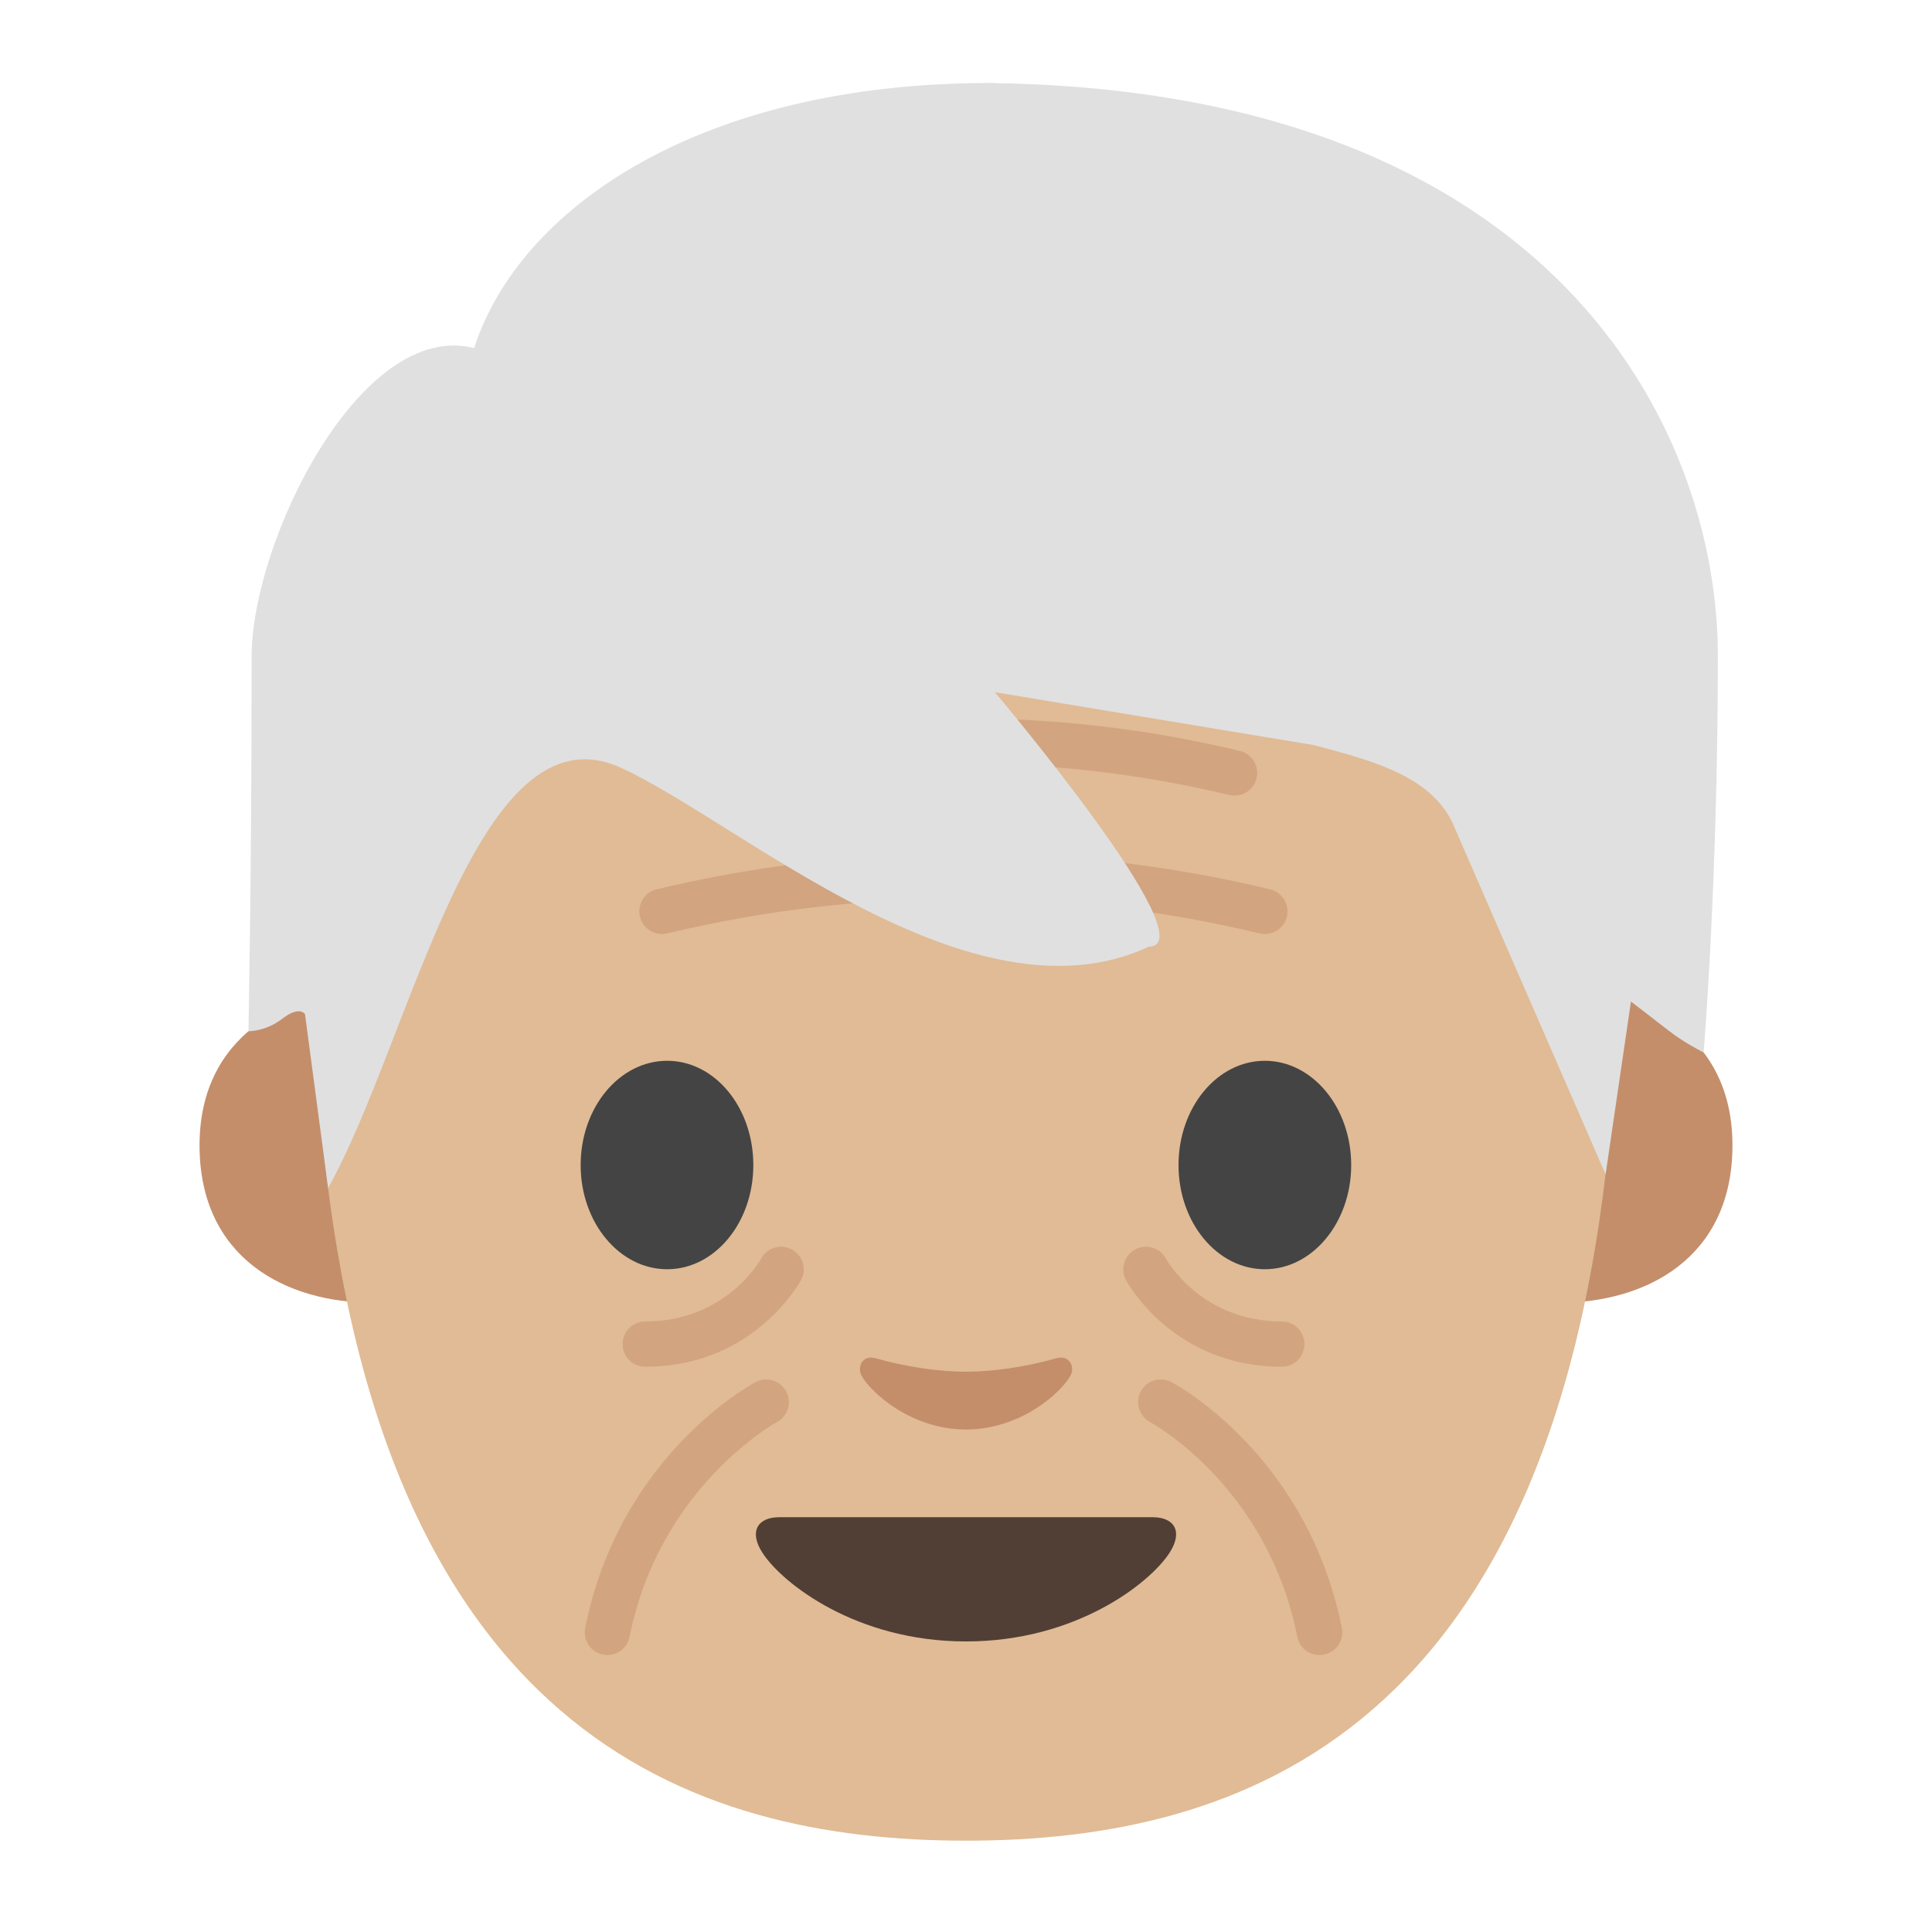 <?xml version="1.0" encoding="UTF-8" standalone="no"?>
<svg
   xmlns:dc="http://purl.org/dc/elements/1.1/"
   xmlns:cc="http://creativecommons.org/ns#"
   xmlns:rdf="http://www.w3.org/1999/02/22-rdf-syntax-ns#"
   xmlns:svg="http://www.w3.org/2000/svg"
   xmlns="http://www.w3.org/2000/svg"
   xmlns:sodipodi="http://sodipodi.sourceforge.net/DTD/sodipodi-0.dtd"
   xmlns:inkscape="http://www.inkscape.org/namespaces/inkscape"
   width="128"
   height="128"
   style="enable-background:new 0 0 128 128;"
   version="1.1"
   id="svg62"
   sodipodi:docname="emoji_u1f474.svg"
   inkscape:version="0.92+devel unknown">
  <defs
     id="defs66" />
  <sodipodi:namedview
     pagecolor="#ffffff"
     bordercolor="#666666"
     inkscape:document-rotation="0"
     borderopacity="1"
     objecttolerance="10"
     gridtolerance="10"
     guidetolerance="10"
     inkscape:pageopacity="0"
     inkscape:pageshadow="2"
     inkscape:window-width="1680"
     inkscape:window-height="986"
     id="namedview64"
     showgrid="false"
     inkscape:object-paths="false"
     inkscape:zoom="5.6568543"
     inkscape:cx="95.558953"
     inkscape:cy="58.197301"
     inkscape:window-x="0"
     inkscape:window-y="27"
     inkscape:window-maximized="1"
     inkscape:current-layer="svg62" />
  <g
     id="XMLID_547_"
     style="fill:#c48e6a;fill-opacity:1">
    <g
       id="XMLID_549_"
       style="fill:#c48e6a;fill-opacity:1">
      <path
         inkscape:connector-curvature="0"
         id="path2"
         style="fill:#c48e6a;fill-opacity:1"
         d="m 106.91,66.04 c 0,0 7.87,1.36 7.87,9.84 0,7.48 -5.74,10.43 -11.48,10.43 V 66.04 Z" />
    </g>
    <g
       id="XMLID_548_"
       style="fill:#c48e6a;fill-opacity:1">
      <path
         inkscape:connector-curvature="0"
         id="path5"
         style="fill:#c48e6a;fill-opacity:1"
         d="m 21.09,66.04 c 0,0 -7.87,1.36 -7.87,9.84 0,7.48 5.74,10.43 11.48,10.43 V 66.04 Z" />
    </g>
  </g>
  <path
     style="fill:#e0bb95;fill-opacity:1"
     d="M 64 12.301 C 25.8 12.301 18.161 36.96 21.221 73.76 C 24.641 114.88 45.83 121.949 64 121.949 C 82.17 121.949 103.359 114.88 106.779 73.76 C 109.839 36.96 102.2 12.301 64 12.301 z "
     id="path15" />
  <g
     id="XMLID_546_">
    <path
       inkscape:connector-curvature="0"
       id="path19"
       style="fill:#444444"
       d="m 49.91,77.19 c 0,3.81 -2.55,6.9 -5.71,6.9 -3.16,0 -5.73,-3.09 -5.73,-6.9 0,-3.82 2.57,-6.91 5.73,-6.91 3.16,0 5.71,3.09 5.71,6.91" />
  </g>
  <g
     id="XMLID_545_">
    <path
       inkscape:connector-curvature="0"
       id="path22"
       style="fill:#444444"
       d="m 78.08,77.19 c 0,3.81 2.56,6.9 5.72,6.9 3.15,0 5.72,-3.09 5.72,-6.9 0,-3.82 -2.57,-6.91 -5.72,-6.91 -3.16,0 -5.72,3.09 -5.72,6.91" />
  </g>
  <g
     id="XMLID_541_">
    <path
       inkscape:connector-curvature="0"
       id="path25"
       style="fill:#513f35"
       d="m 76.38,100.52 c -1.73,0 -12.38,0 -12.38,0 0,0 -10.65,0 -12.38,0 -1.42,0 -2.03,0.95 -1.09,2.38 1.31,2 6.19,5.85 13.47,5.85 7.28,0 12.16,-3.85 13.47,-5.85 0.94,-1.43 0.33,-2.38 -1.09,-2.38 z" />
  </g>
  <g
     id="XMLID_536_"
     style="fill:#c48e6a;fill-opacity:1">
    <path
       inkscape:connector-curvature="0"
       id="path28"
       style="fill:#c48e6a;fill-opacity:1"
       d="m 69.98,89.99 c -2.11,0.6 -4.29,0.89 -5.98,0.89 -1.69,0 -3.87,-0.29 -5.98,-0.89 -0.9,-0.26 -1.25,0.6 -0.93,1.17 0.67,1.18 3.36,3.55 6.91,3.55 3.55,0 6.24,-2.37 6.91,-3.55 0.33,-0.57 -0.03,-1.42 -0.93,-1.17 z" />
  </g>
  <g
     id="g33"
     style="opacity:0.5;fill:#c48e6a;fill-opacity:1">
    <path
       inkscape:connector-curvature="0"
       id="path31"
       style="fill:#c48e6a;fill-opacity:1"
       d="m 81.79,52.71 c -0.12,0 -0.23,-0.01 -0.35,-0.04 -11.52,-2.77 -23.7,-2.76 -35.22,0 -0.81,0.19 -1.62,-0.3 -1.81,-1.11 -0.19,-0.81 0.3,-1.62 1.11,-1.81 11.98,-2.88 24.64,-2.88 36.62,0 0.8,0.19 1.3,1 1.11,1.81 -0.16,0.69 -0.78,1.15 -1.46,1.15 z" />
  </g>
  <g
     id="g37"
     style="opacity:0.5;fill:#c48e6a;fill-opacity:1">
    <path
       inkscape:connector-curvature="0"
       id="path35"
       style="fill:#c48e6a;fill-opacity:1"
       d="m 83.8,61.88 c -0.12,0 -0.23,-0.01 -0.35,-0.04 -12.83,-3.08 -26.4,-3.08 -39.24,0 -0.81,0.19 -1.62,-0.3 -1.81,-1.11 -0.19,-0.81 0.3,-1.62 1.11,-1.81 13.3,-3.19 27.35,-3.19 40.64,0 0.8,0.19 1.3,1 1.11,1.81 -0.16,0.69 -0.78,1.15 -1.46,1.15 z" />
  </g>
  <g
     id="g59"
     style="fill:#c48e6a;fill-opacity:1">
    <g
       id="g47"
       style="fill:#c48e6a;fill-opacity:1">
      <g
         id="g41"
         style="opacity:0.5;fill:#c48e6a;fill-opacity:1">
        <path
           inkscape:connector-curvature="0"
           id="path39"
           style="fill:#c48e6a;fill-opacity:1"
           d="m 40.25,109.65 c -0.1,0 -0.2,-0.01 -0.3,-0.03 -0.81,-0.16 -1.34,-0.95 -1.18,-1.76 2.28,-11.4 10.92,-16.09 11.29,-16.29 0.73,-0.39 1.64,-0.11 2.03,0.62 0.39,0.73 0.11,1.64 -0.62,2.03 -0.09,0.05 -7.77,4.28 -9.76,14.22 -0.13,0.71 -0.76,1.21 -1.46,1.21 z" />
      </g>
      <g
         id="g45"
         style="opacity:0.5;fill:#c48e6a;fill-opacity:1">
        <path
           inkscape:connector-curvature="0"
           id="path43"
           style="fill:#c48e6a;fill-opacity:1"
           d="m 42.75,90.55 c -0.83,0 -1.5,-0.67 -1.5,-1.5 0,-0.83 0.67,-1.5 1.5,-1.5 5.38,0 7.66,-4.12 7.68,-4.16 0.39,-0.73 1.3,-1 2.03,-0.61 0.73,0.39 1,1.3 0.61,2.03 -0.13,0.23 -3.18,5.74 -10.32,5.74 z" />
      </g>
    </g>
    <g
       id="g57"
       style="fill:#c48e6a;fill-opacity:1">
      <g
         id="g51"
         style="opacity:0.5;fill:#c48e6a;fill-opacity:1">
        <path
           inkscape:connector-curvature="0"
           id="path49"
           style="fill:#c48e6a;fill-opacity:1"
           d="m 87.42,109.65 c -0.7,0 -1.33,-0.49 -1.47,-1.21 -2,-10.02 -9.67,-14.18 -9.75,-14.22 -0.73,-0.39 -1.01,-1.3 -0.62,-2.03 0.39,-0.73 1.3,-1.01 2.03,-0.62 0.37,0.19 9.01,4.89 11.29,16.29 0.16,0.81 -0.36,1.6 -1.18,1.76 -0.11,0.02 -0.21,0.03 -0.3,0.03 z" />
      </g>
      <g
         id="g55"
         style="opacity:0.5;fill:#c48e6a;fill-opacity:1">
        <path
           inkscape:connector-curvature="0"
           id="path53"
           style="fill:#c48e6a;fill-opacity:1"
           d="m 84.92,90.55 c -7.15,0 -10.19,-5.5 -10.32,-5.74 -0.39,-0.73 -0.12,-1.64 0.61,-2.03 0.73,-0.39 1.64,-0.12 2.03,0.6 0.11,0.19 2.39,4.17 7.68,4.17 0.83,0 1.5,0.67 1.5,1.5 0,0.83 -0.67,1.5 -1.5,1.5 z" />
      </g>
    </g>
  </g>
  <path
     inkscape:connector-curvature="0"
     style="fill:#e0e0e0;fill-opacity:1"
     d="m 66.191,5.512 c -0.633,-0.029 -1.266,-0.015 -1.9,0 -18.295,0.355 -29.893,8.357 -32.88,17.547 -7.52,-1.904 -14.74,12.808 -14.74,20.443 0,14.84 -0.211,24.821 -0.211,24.821 0,0 1.159,0.012 2.239,-0.828 1.15,-0.89 1.508,-0.305 1.508,-0.305 l 1.532,11.522 c 5.508,-9.849 9.817,-32.19 19.38,-27.853 7.806,3.54 23.241,17.351 34.999,11.861 3.975,-0.091 -10.208,-16.862 -10.208,-16.862 0,0 13.483,2.243 21.145,3.508 3.856,1.039 8.009,2.051 9.368,5.589 l 9.952,22.853 1.68,-11.454 c 0,0 1.376,1.052 2.516,1.942 1.08,0.84 2.301,1.43 2.301,1.43 0,0 0.941,-11.394 0.941,-26.234 0.01,-15.26 -11.02,-37.27 -47.62,-37.98 z"
     id="XMLID_35_"
     sodipodi:nodetypes="cccsccccsccccccccccc" />
</svg>
